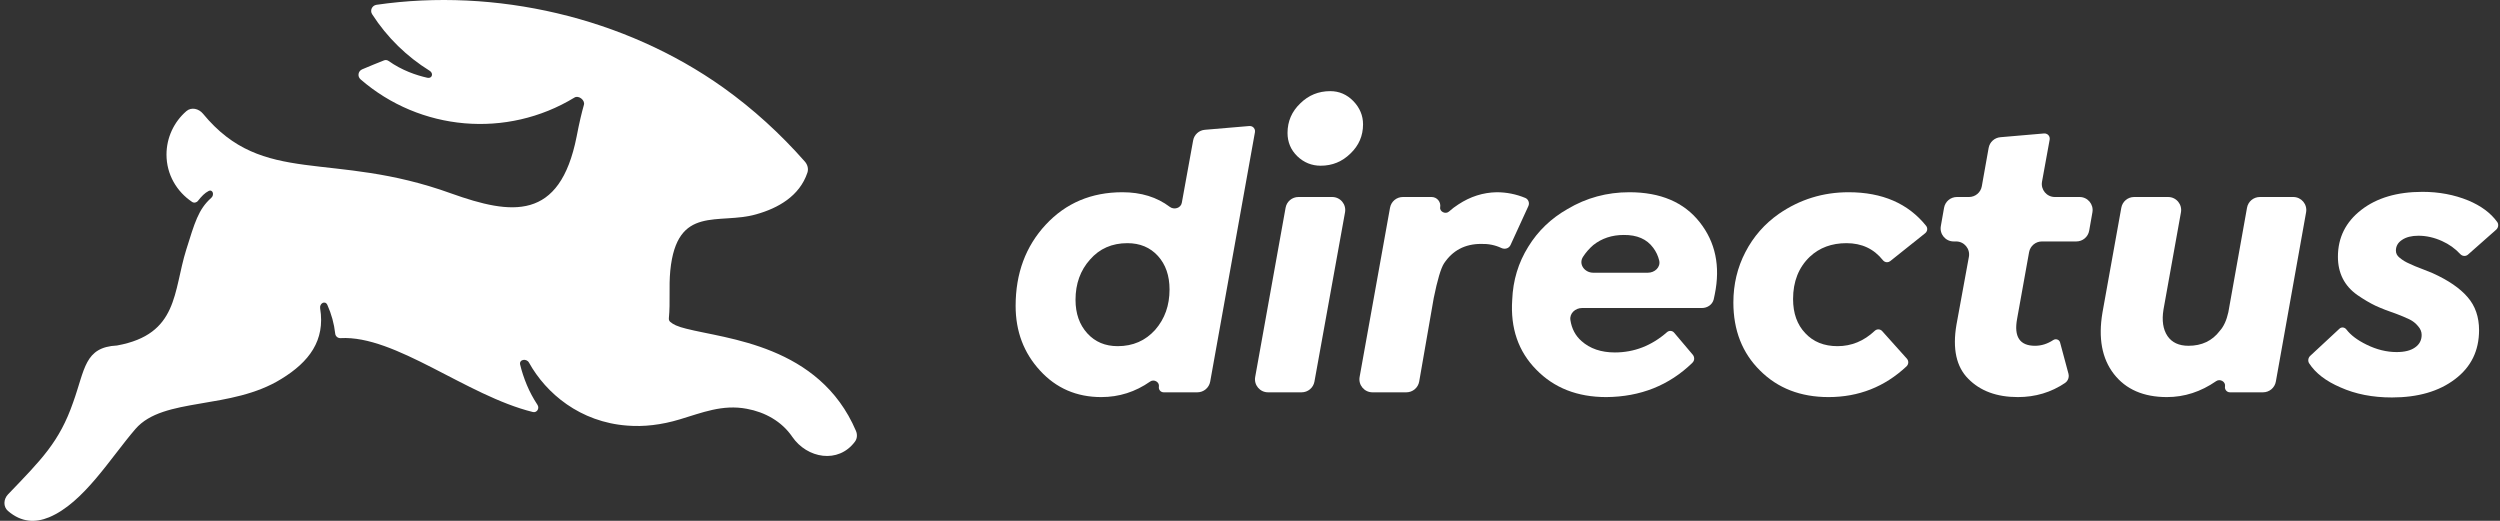 <svg width="192" height="40" viewBox="0 0 192 40" fill="none" xmlns="http://www.w3.org/2000/svg">
<rect x="0" y="0" width="192" height="40" fill="#333333" stroke="none"/>
<path fill-rule="evenodd" clip-rule="evenodd" d="M52.694 25.242C52.39 25.166 52.137 25.09 51.909 24.989C51.74 24.914 51.599 24.826 51.476 24.723C51.394 24.655 51.359 24.547 51.369 24.441C51.491 23.169 51.357 22.047 51.478 20.786C51.985 15.671 55.201 17.291 58.087 16.456C59.745 15.989 61.402 15.07 62.008 13.262C62.107 12.966 62.02 12.645 61.814 12.41C59.923 10.26 57.83 8.36 55.555 6.732C47.93 1.303 38.019 -0.951 28.918 0.368C28.573 0.418 28.393 0.799 28.581 1.093C29.734 2.886 31.254 4.354 32.998 5.435C33.315 5.631 33.188 6.055 32.824 5.973C31.969 5.782 30.87 5.408 29.837 4.678C29.737 4.608 29.609 4.59 29.495 4.636C29.033 4.82 28.366 5.086 27.815 5.324C27.497 5.461 27.433 5.87 27.694 6.096C32.265 10.059 38.915 10.661 44.123 7.49C44.44 7.297 44.948 7.694 44.845 8.051C44.682 8.623 44.491 9.409 44.287 10.48C42.996 17.013 39.273 16.506 34.665 14.861C25.456 11.523 20.232 14.373 15.588 8.731C15.265 8.339 14.697 8.203 14.313 8.536C13.355 9.366 12.787 10.578 12.787 11.873C12.787 13.407 13.579 14.721 14.753 15.507C14.9 15.606 15.095 15.564 15.204 15.425C15.49 15.063 15.724 14.823 16.016 14.672C16.334 14.506 16.49 14.962 16.221 15.2C15.234 16.074 14.951 17.114 14.307 19.165C13.294 22.381 13.724 25.673 8.989 26.534C6.482 26.66 6.533 28.357 5.621 30.889C4.563 33.945 3.178 35.299 0.614 37.97C0.264 38.335 0.233 38.919 0.619 39.247C1.643 40.12 2.699 40.168 3.773 39.726C6.432 38.612 8.483 35.168 10.407 32.94C12.559 30.459 17.725 31.522 21.624 29.091C23.727 27.802 24.991 26.154 24.587 23.687C24.522 23.289 24.977 23.051 25.142 23.418C25.455 24.116 25.66 24.86 25.745 25.628C25.768 25.83 25.948 25.979 26.15 25.968C30.369 25.73 35.825 30.384 40.923 31.643C41.234 31.719 41.454 31.361 41.279 31.094C40.956 30.603 40.682 30.093 40.464 29.572C40.238 29.031 40.067 28.506 39.946 27.999C39.852 27.603 40.431 27.496 40.629 27.853C41.936 30.21 44.55 32.423 48.187 32.687C49.427 32.788 50.795 32.636 52.213 32.206C53.909 31.699 55.479 31.041 57.353 31.395C58.745 31.649 60.037 32.358 60.847 33.548C61.984 35.206 64.384 35.645 65.664 33.912C65.838 33.676 65.852 33.361 65.737 33.092C62.92 26.489 55.768 26.036 52.694 25.242Z" fill="white"/>
<path d="M91.633 10.785C91.713 10.341 92.082 10.006 92.532 9.968L95.954 9.678C96.043 9.67 96.131 9.692 96.206 9.741C96.34 9.829 96.409 9.988 96.381 10.146L92.943 29.306C92.857 29.783 92.442 30.13 91.958 30.13H89.37C89.139 30.13 88.964 29.922 89.003 29.694C89.064 29.342 88.627 29.096 88.335 29.301C87.197 30.098 85.944 30.496 84.577 30.496C82.683 30.496 81.115 29.817 79.875 28.46C78.625 27.102 78 25.447 78 23.494C78 20.994 78.772 18.914 80.314 17.254C81.857 15.594 83.82 14.764 86.203 14.764C87.638 14.764 88.851 15.139 89.841 15.888C90.17 16.138 90.689 15.982 90.763 15.576L91.633 10.785ZM85.837 26.585C87.009 26.585 87.971 26.165 88.723 25.325C89.455 24.485 89.821 23.455 89.821 22.234C89.821 21.17 89.523 20.311 88.928 19.656C88.332 19.002 87.551 18.675 86.584 18.675C85.402 18.675 84.445 19.095 83.713 19.935C82.971 20.765 82.6 21.795 82.6 23.025C82.6 24.08 82.902 24.939 83.508 25.604C84.103 26.258 84.88 26.585 85.837 26.585Z" fill="white"/>
<path d="M101.43 12.727C100.737 12.727 100.137 12.483 99.629 11.995C99.131 11.507 98.882 10.911 98.882 10.208C98.882 9.319 99.209 8.562 99.863 7.938C100.498 7.312 101.264 7 102.163 7C102.846 7 103.437 7.254 103.935 7.762C104.433 8.279 104.682 8.875 104.682 9.549C104.682 10.428 104.36 11.175 103.716 11.79C103.081 12.415 102.319 12.727 101.43 12.727ZM100.949 29.308C100.863 29.784 100.449 30.13 99.965 30.13H97.382C96.759 30.13 96.288 29.566 96.398 28.953L98.734 15.953C98.819 15.477 99.234 15.13 99.718 15.13H102.314C102.937 15.13 103.409 15.694 103.298 16.308L100.949 29.308Z" fill="white"/>
<path d="M117.141 15.201C117.255 15.248 117.342 15.34 117.388 15.454C117.436 15.575 117.433 15.709 117.379 15.827L116.011 18.812C115.965 18.913 115.886 18.996 115.788 19.047C115.636 19.125 115.456 19.118 115.302 19.045C114.828 18.821 114.309 18.717 113.743 18.733C112.512 18.733 111.565 19.231 110.901 20.227C110.657 20.608 110.393 21.497 110.11 22.894L108.994 29.301C108.911 29.78 108.495 30.13 108.009 30.13H105.402C104.779 30.13 104.308 29.566 104.418 28.953L106.754 15.953C106.84 15.477 107.254 15.13 107.738 15.13H109.944C110.36 15.13 110.676 15.504 110.606 15.915C110.548 16.256 111.018 16.48 111.277 16.25C111.513 16.041 111.753 15.858 112 15.701C112.918 15.096 113.899 14.783 114.944 14.764C115.701 14.764 116.434 14.909 117.141 15.201Z" fill="white"/>
<path d="M125.132 14.764C127.525 14.764 129.327 15.53 130.537 17.064C131.748 18.597 132.134 20.442 131.695 22.601C131.675 22.726 131.648 22.858 131.612 22.995C131.509 23.399 131.126 23.655 130.709 23.655H121.508C120.983 23.655 120.527 24.066 120.607 24.585C120.709 25.246 120.992 25.781 121.455 26.189C122.11 26.775 122.964 27.068 124.019 27.068C125.506 27.068 126.842 26.549 128.026 25.511C128.097 25.449 128.187 25.413 128.282 25.413C128.393 25.413 128.499 25.462 128.571 25.547L130.006 27.244C130.092 27.346 130.129 27.481 130.107 27.613C130.092 27.707 130.047 27.793 129.979 27.859C128.191 29.598 125.984 30.477 123.36 30.496C121.143 30.496 119.351 29.793 117.984 28.387C116.607 26.99 115.992 25.203 116.138 23.025C116.197 21.531 116.607 20.174 117.369 18.953C118.111 17.742 119.117 16.775 120.386 16.053C121.831 15.193 123.413 14.764 125.132 14.764ZM121.576 19.724C121.21 20.286 121.693 20.945 122.364 20.945H126.556C127.088 20.945 127.551 20.52 127.426 20.003C127.338 19.643 127.184 19.317 126.963 19.026C126.475 18.362 125.723 18.035 124.707 18.045C123.799 18.045 123.018 18.304 122.364 18.821C122.058 19.085 121.795 19.385 121.576 19.724Z" fill="white"/>
<path d="M140.433 30.496C138.284 30.496 136.531 29.817 135.174 28.46C133.807 27.112 133.123 25.369 133.123 23.23C133.123 21.834 133.431 20.545 134.046 19.363C134.661 18.172 135.521 17.19 136.624 16.419C138.226 15.315 140.008 14.764 141.971 14.764C144.559 14.764 146.544 15.624 147.926 17.345C148.006 17.443 148.03 17.575 147.997 17.697C147.974 17.78 147.926 17.854 147.858 17.908L145.169 20.054C145.099 20.11 145.013 20.14 144.925 20.14C144.799 20.14 144.682 20.078 144.604 19.98C143.912 19.11 142.98 18.675 141.81 18.675C140.677 18.675 139.739 19.021 138.997 19.715C138.138 20.535 137.708 21.619 137.708 22.967C137.708 24.061 138.021 24.935 138.646 25.589C139.261 26.253 140.086 26.585 141.121 26.585C142.194 26.585 143.146 26.193 143.979 25.409C144.054 25.338 144.153 25.296 144.257 25.296C144.368 25.296 144.474 25.343 144.549 25.426L146.449 27.546C146.535 27.642 146.572 27.773 146.55 27.9C146.535 27.988 146.492 28.069 146.427 28.13C144.748 29.707 142.75 30.496 140.433 30.496Z" fill="white"/>
<path d="M160.449 17.716C160.365 18.194 159.95 18.543 159.464 18.543H156.819C156.335 18.543 155.92 18.89 155.834 19.366L154.913 24.49C154.659 25.867 155.118 26.556 156.29 26.556C156.777 26.556 157.242 26.41 157.685 26.118C157.8 26.041 157.95 26.032 158.067 26.105C158.14 26.15 158.192 26.22 158.214 26.302L158.857 28.697C158.902 28.864 158.879 29.043 158.795 29.194C158.747 29.28 158.68 29.354 158.598 29.41C157.525 30.134 156.316 30.496 154.972 30.496C153.351 30.496 152.081 30.027 151.163 29.09C150.245 28.172 149.942 26.79 150.255 24.944L151.211 19.723C151.323 19.109 150.851 18.543 150.227 18.543H150.04C149.418 18.543 148.947 17.982 149.055 17.37L149.304 15.957C149.388 15.479 149.803 15.13 150.289 15.13H151.219C151.704 15.13 152.119 14.782 152.203 14.305L152.728 11.359C152.807 10.913 153.176 10.577 153.627 10.538L156.988 10.249C157.077 10.241 157.166 10.264 157.24 10.312C157.374 10.4 157.443 10.56 157.415 10.718L156.827 13.951C156.715 14.565 157.187 15.13 157.811 15.13H159.713C160.335 15.13 160.806 15.691 160.698 16.303L160.449 17.716Z" fill="white"/>
<path d="M171.137 23.977L172.571 15.954C172.656 15.477 173.071 15.13 173.556 15.13H176.124C176.746 15.13 177.218 15.693 177.108 16.306L174.785 29.306C174.7 29.783 174.285 30.13 173.8 30.13H171.259C171.02 30.13 170.838 29.913 170.881 29.678C170.945 29.318 170.503 29.063 170.202 29.271C169.022 30.088 167.762 30.496 166.42 30.496C164.623 30.496 163.265 29.905 162.347 28.724C161.429 27.542 161.137 25.97 161.469 24.007L162.917 15.953C163.003 15.476 163.417 15.13 163.901 15.13H166.513C167.136 15.13 167.608 15.694 167.497 16.307L166.156 23.773C166.019 24.622 166.122 25.301 166.464 25.809C166.805 26.307 167.343 26.556 168.075 26.556C169.1 26.556 169.901 26.175 170.477 25.413C170.78 25.081 171 24.602 171.137 23.977Z" fill="white"/>
<path d="M183.698 30.525C182.213 30.525 180.895 30.267 179.743 29.749C178.632 29.272 177.832 28.657 177.343 27.904C177.282 27.81 177.263 27.697 177.283 27.587C177.301 27.488 177.351 27.398 177.425 27.329L179.673 25.241C179.737 25.182 179.82 25.149 179.907 25.149C180.024 25.149 180.131 25.21 180.202 25.302C180.533 25.738 181.049 26.126 181.75 26.468C182.521 26.849 183.293 27.039 184.064 27.039C184.67 27.039 185.138 26.922 185.47 26.688C185.812 26.453 185.983 26.131 185.983 25.721C185.983 25.477 185.89 25.252 185.705 25.047C185.529 24.832 185.314 24.661 185.06 24.534C184.728 24.378 184.406 24.241 184.093 24.124C183.459 23.909 182.907 23.694 182.438 23.48C182.008 23.274 181.545 23.001 181.046 22.659C180.05 21.956 179.552 20.975 179.552 19.715C179.552 18.25 180.148 17.054 181.339 16.126C182.531 15.198 184.098 14.734 186.042 14.734C187.311 14.734 188.483 14.954 189.557 15.394C190.542 15.804 191.284 16.355 191.784 17.046C191.852 17.14 191.875 17.259 191.855 17.374C191.837 17.476 191.785 17.57 191.707 17.639L189.543 19.552C189.467 19.619 189.369 19.656 189.268 19.656C189.145 19.656 189.029 19.601 188.946 19.511C188.559 19.092 188.094 18.759 187.55 18.514C186.945 18.24 186.339 18.104 185.734 18.104C185.207 18.104 184.787 18.211 184.474 18.426C184.162 18.631 184.005 18.904 184.005 19.246C184.005 19.461 184.098 19.642 184.284 19.788C184.518 19.983 184.777 20.14 185.06 20.257C185.109 20.276 185.251 20.34 185.485 20.447C185.729 20.545 185.954 20.633 186.159 20.711C186.422 20.818 186.642 20.906 186.818 20.975C188.029 21.521 188.927 22.137 189.513 22.82C190.099 23.494 190.392 24.339 190.392 25.355C190.392 26.936 189.777 28.191 188.546 29.119C187.316 30.057 185.7 30.525 183.698 30.525Z" fill="white"/>
</svg>
